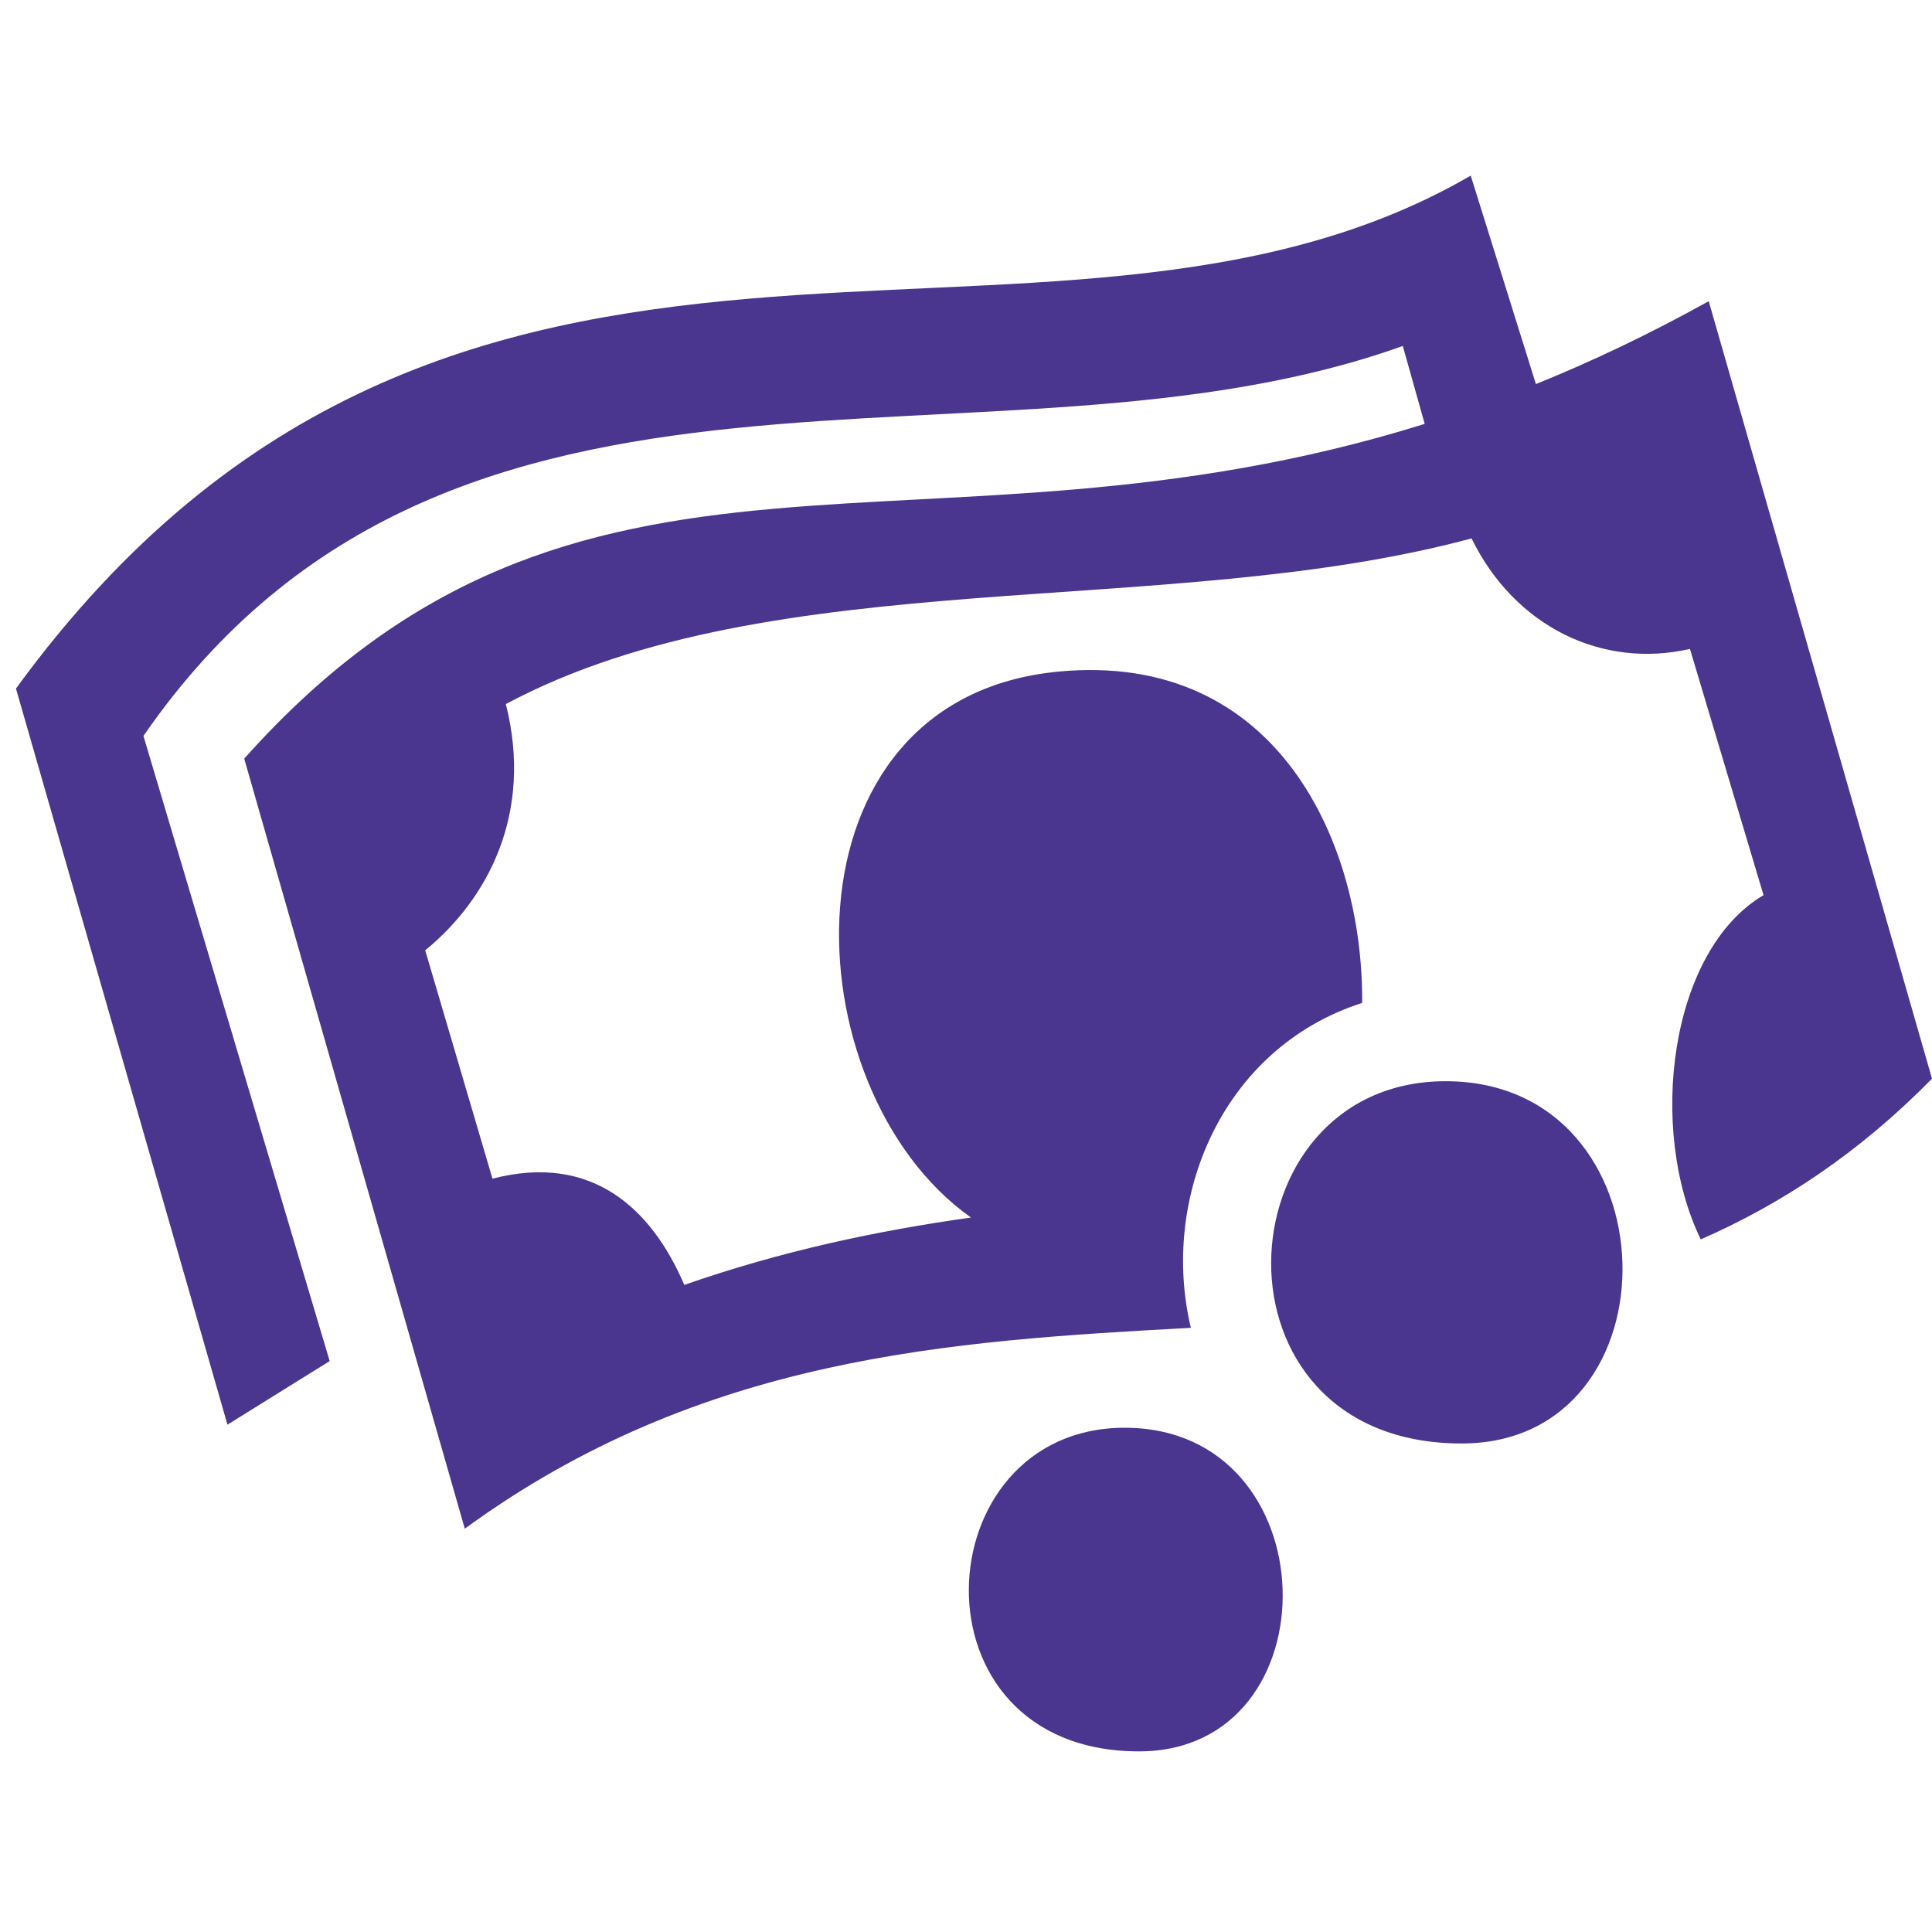 <?xml version="1.0" encoding="UTF-8"?> <svg xmlns="http://www.w3.org/2000/svg" width="61" height="61" viewBox="0 0 61 61" fill="none"> <g clip-path="url(#clip0)"> <path fill-rule="evenodd" clip-rule="evenodd" d="M55.681 28.263L53.358 20.489C50.593 21.121 47.83 19.794 46.462 16.999C36.841 19.596 24.444 17.701 15.971 22.23C16.84 25.663 15.417 28.378 13.425 30.005L15.549 37.215C18.712 36.394 20.583 38.186 21.606 40.569C24.684 39.494 27.72 38.854 30.657 38.442C24.902 34.363 24.477 22.058 33.415 21.205C40.341 20.544 43.048 26.628 43.008 31.666C38.565 33.091 36.624 37.856 37.6 41.924C30.006 42.339 22.149 42.812 14.675 48.266L7.711 23.953C18.301 12.079 29.156 18.322 44.983 13.384L44.291 10.923C31.303 15.586 14.31 9.077 4.529 23.236L10.409 42.974L7.182 44.982L0.504 21.74C14.371 2.711 33.006 13.347 46.436 5.545L48.494 12.127C50.251 11.416 52.068 10.556 53.95 9.51L61 34.058C58.69 36.409 56.245 38.017 53.699 39.132C52.018 35.677 52.699 30.023 55.681 28.263ZM35.511 45.079C42.002 45.079 42.165 55.297 35.961 55.297C28.603 55.297 29.144 45.079 35.511 45.079ZM45.644 34.138C52.911 34.138 53.093 45.576 46.148 45.576C37.911 45.576 38.517 34.138 45.644 34.138Z" fill="#4A358F"></path> </g> <defs> <clipPath id="clip0"> <rect width="61" height="61" fill="white"></rect> </clipPath> </defs> </svg> 